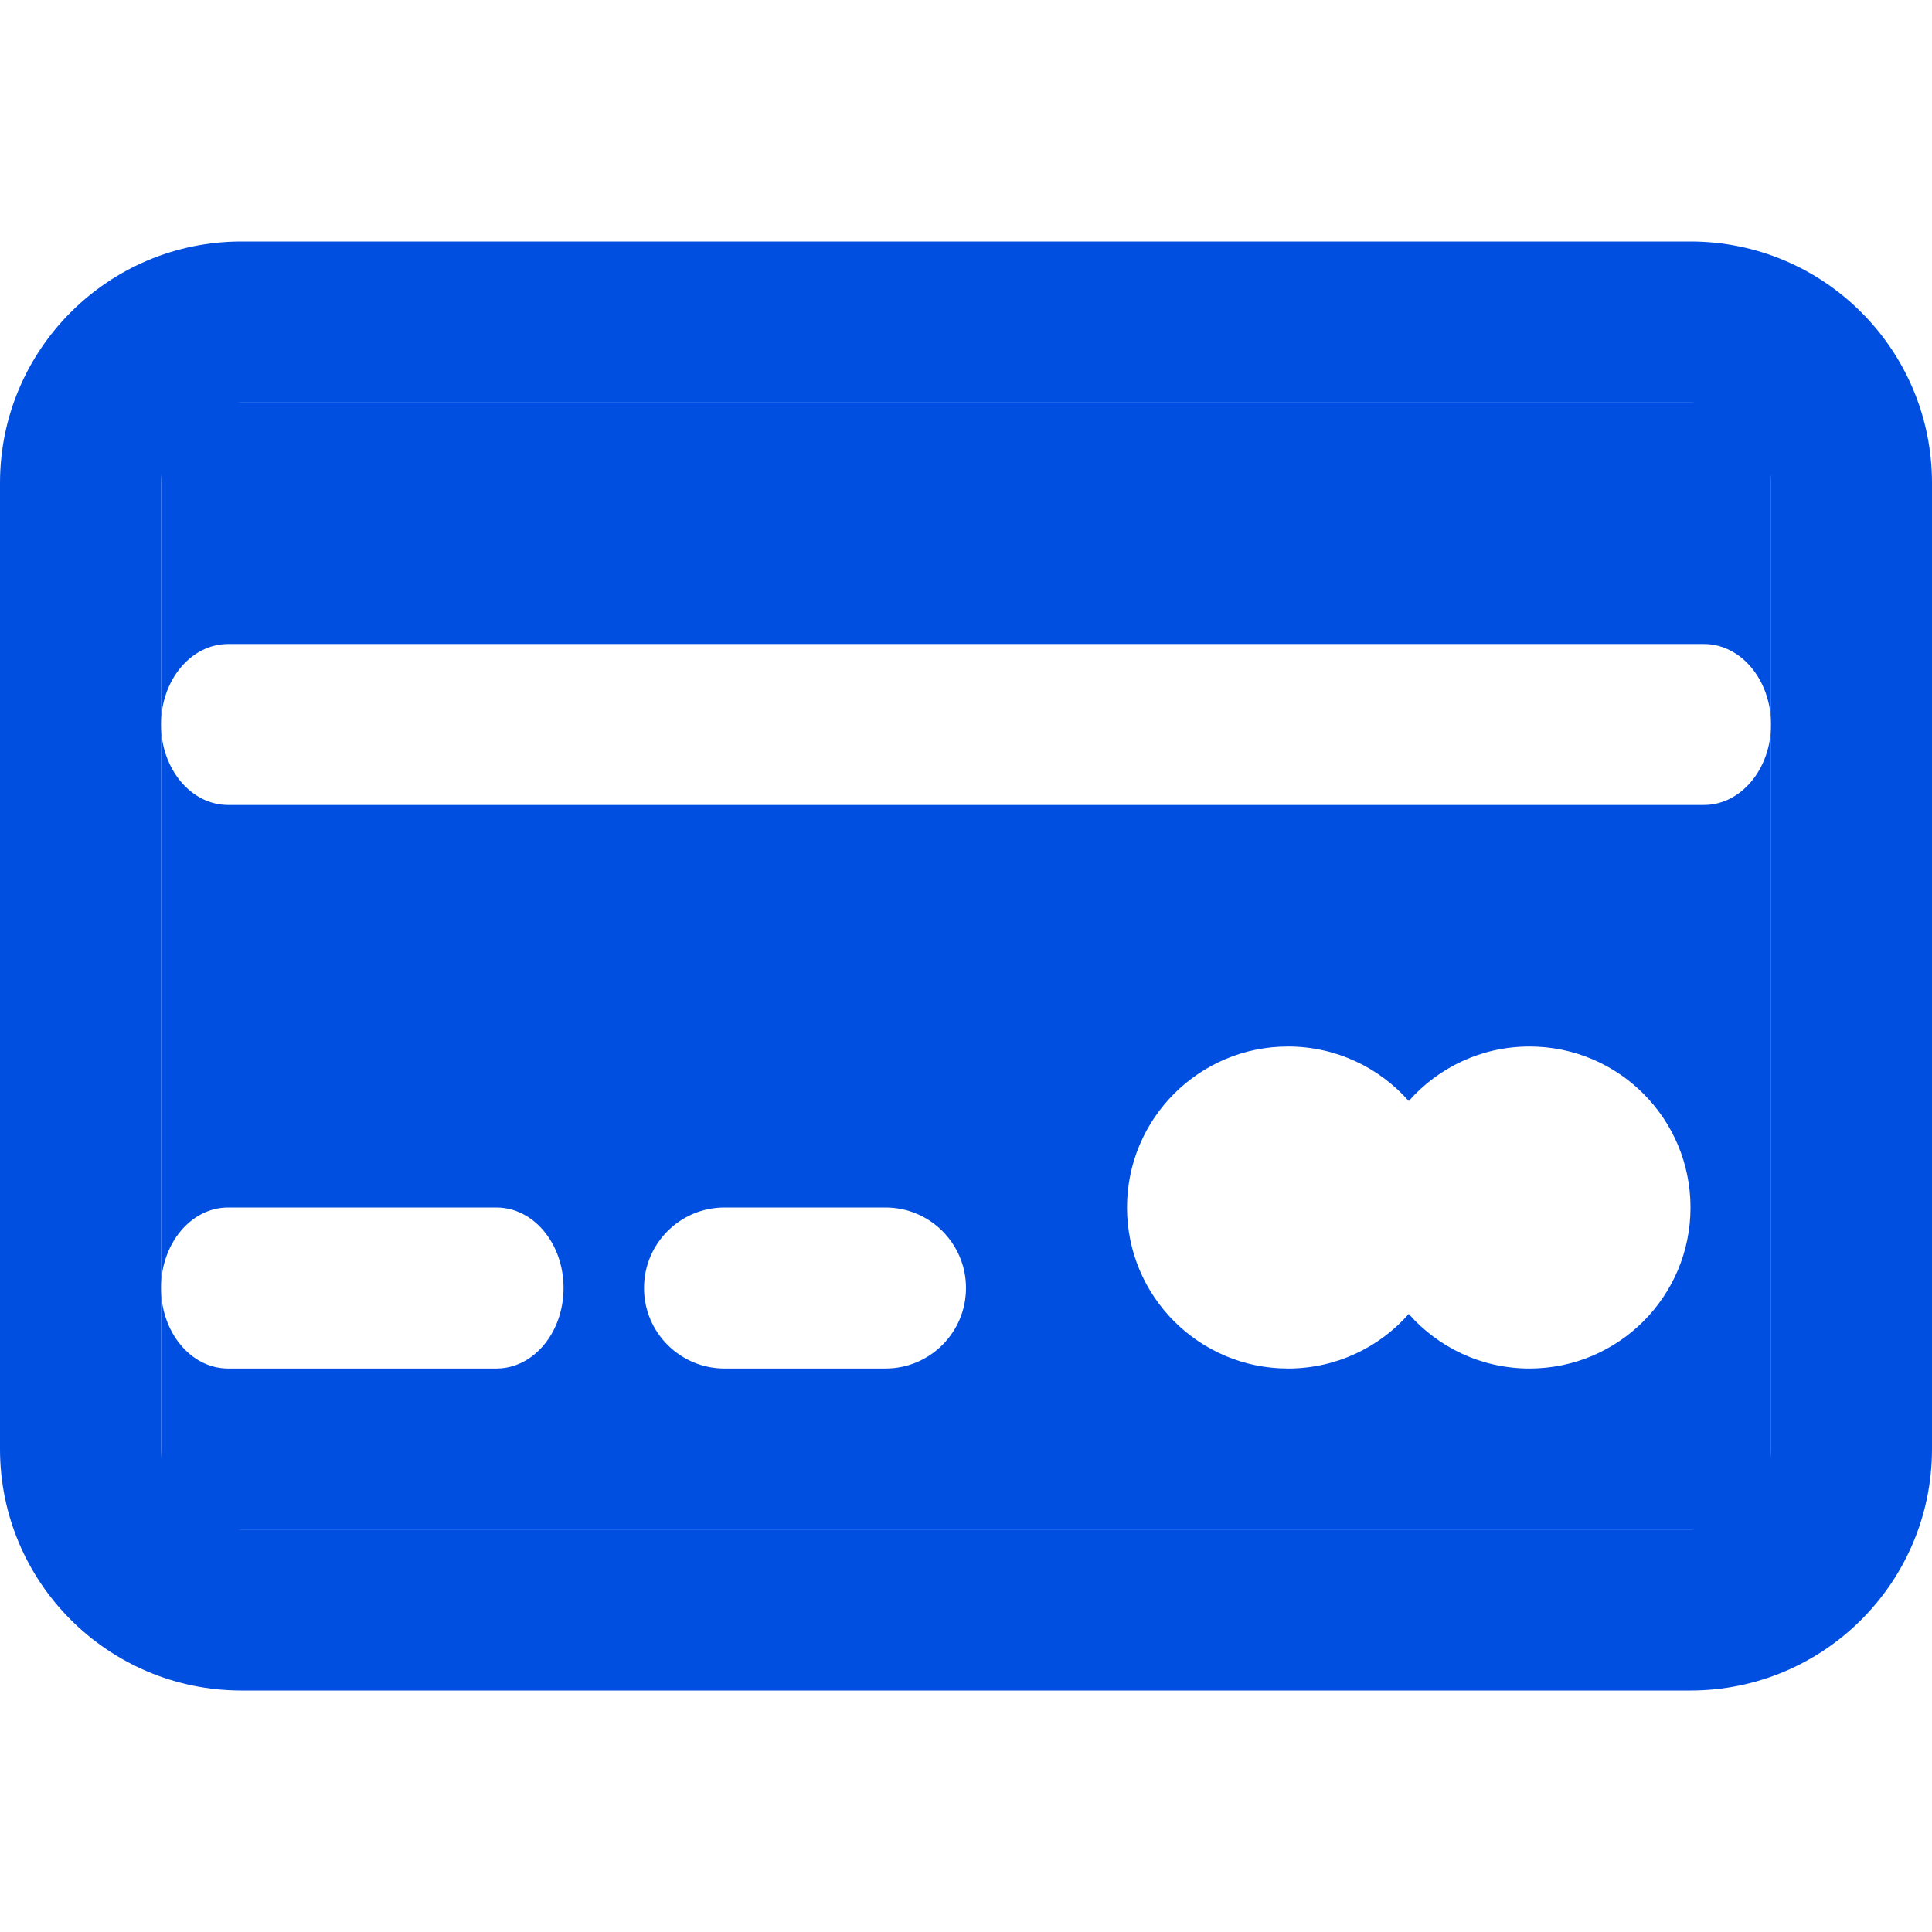 <svg width="35" height="35" viewBox="0 0 35 35" fill="none" xmlns="http://www.w3.org/2000/svg">
<g id="ic-card-fill">
<path id="Rectangle 1 (Stroke)" fill-rule="evenodd" clip-rule="evenodd" d="M30.625 7.292L4.375 7.292C3.57 7.292 2.917 7.945 2.917 8.75L2.917 26.25C2.917 27.055 3.57 27.708 4.375 27.708L30.625 27.708C31.43 27.708 32.083 27.055 32.083 26.25V8.75C32.083 7.945 31.43 7.292 30.625 7.292ZM4.375 4.375C1.959 4.375 0 6.334 0 8.75L0 26.25C0 28.666 1.959 30.625 4.375 30.625L30.625 30.625C33.041 30.625 35 28.666 35 26.25V8.75C35 6.334 33.041 4.375 30.625 4.375L4.375 4.375Z" fill="#014FE0"/>
<path id="Subtract" fill-rule="evenodd" clip-rule="evenodd" d="M32.084 7.292L2.917 7.292L2.917 13.125L2.917 23.333L2.917 27.708L32.084 27.708V13.125V7.292ZM2.917 23.333C2.917 22.528 3.461 21.875 4.132 21.875H8.993C9.665 21.875 10.209 22.528 10.209 23.333C10.209 24.139 9.665 24.792 8.993 24.792H4.132C3.461 24.792 2.917 24.139 2.917 23.333ZM32.084 13.125C32.084 13.93 31.54 14.583 30.868 14.583L4.132 14.583C3.461 14.583 2.917 13.93 2.917 13.125C2.917 12.319 3.461 11.667 4.132 11.667L30.868 11.667C31.54 11.667 32.084 12.319 32.084 13.125ZM23.334 24.792C24.205 24.792 24.987 24.41 25.521 23.804C26.056 24.41 26.837 24.792 27.709 24.792C29.32 24.792 30.625 23.486 30.625 21.875C30.625 20.264 29.32 18.958 27.709 18.958C26.837 18.958 26.056 19.34 25.521 19.946C24.987 19.34 24.205 18.958 23.334 18.958C21.723 18.958 20.417 20.264 20.417 21.875C20.417 23.486 21.723 24.792 23.334 24.792ZM13.125 21.875C12.32 21.875 11.667 22.528 11.667 23.333C11.667 24.139 12.32 24.792 13.125 24.792H16.042C16.847 24.792 17.5 24.139 17.5 23.333C17.5 22.528 16.847 21.875 16.042 21.875H13.125Z" fill="#014FE0"/>
</g>
</svg>
